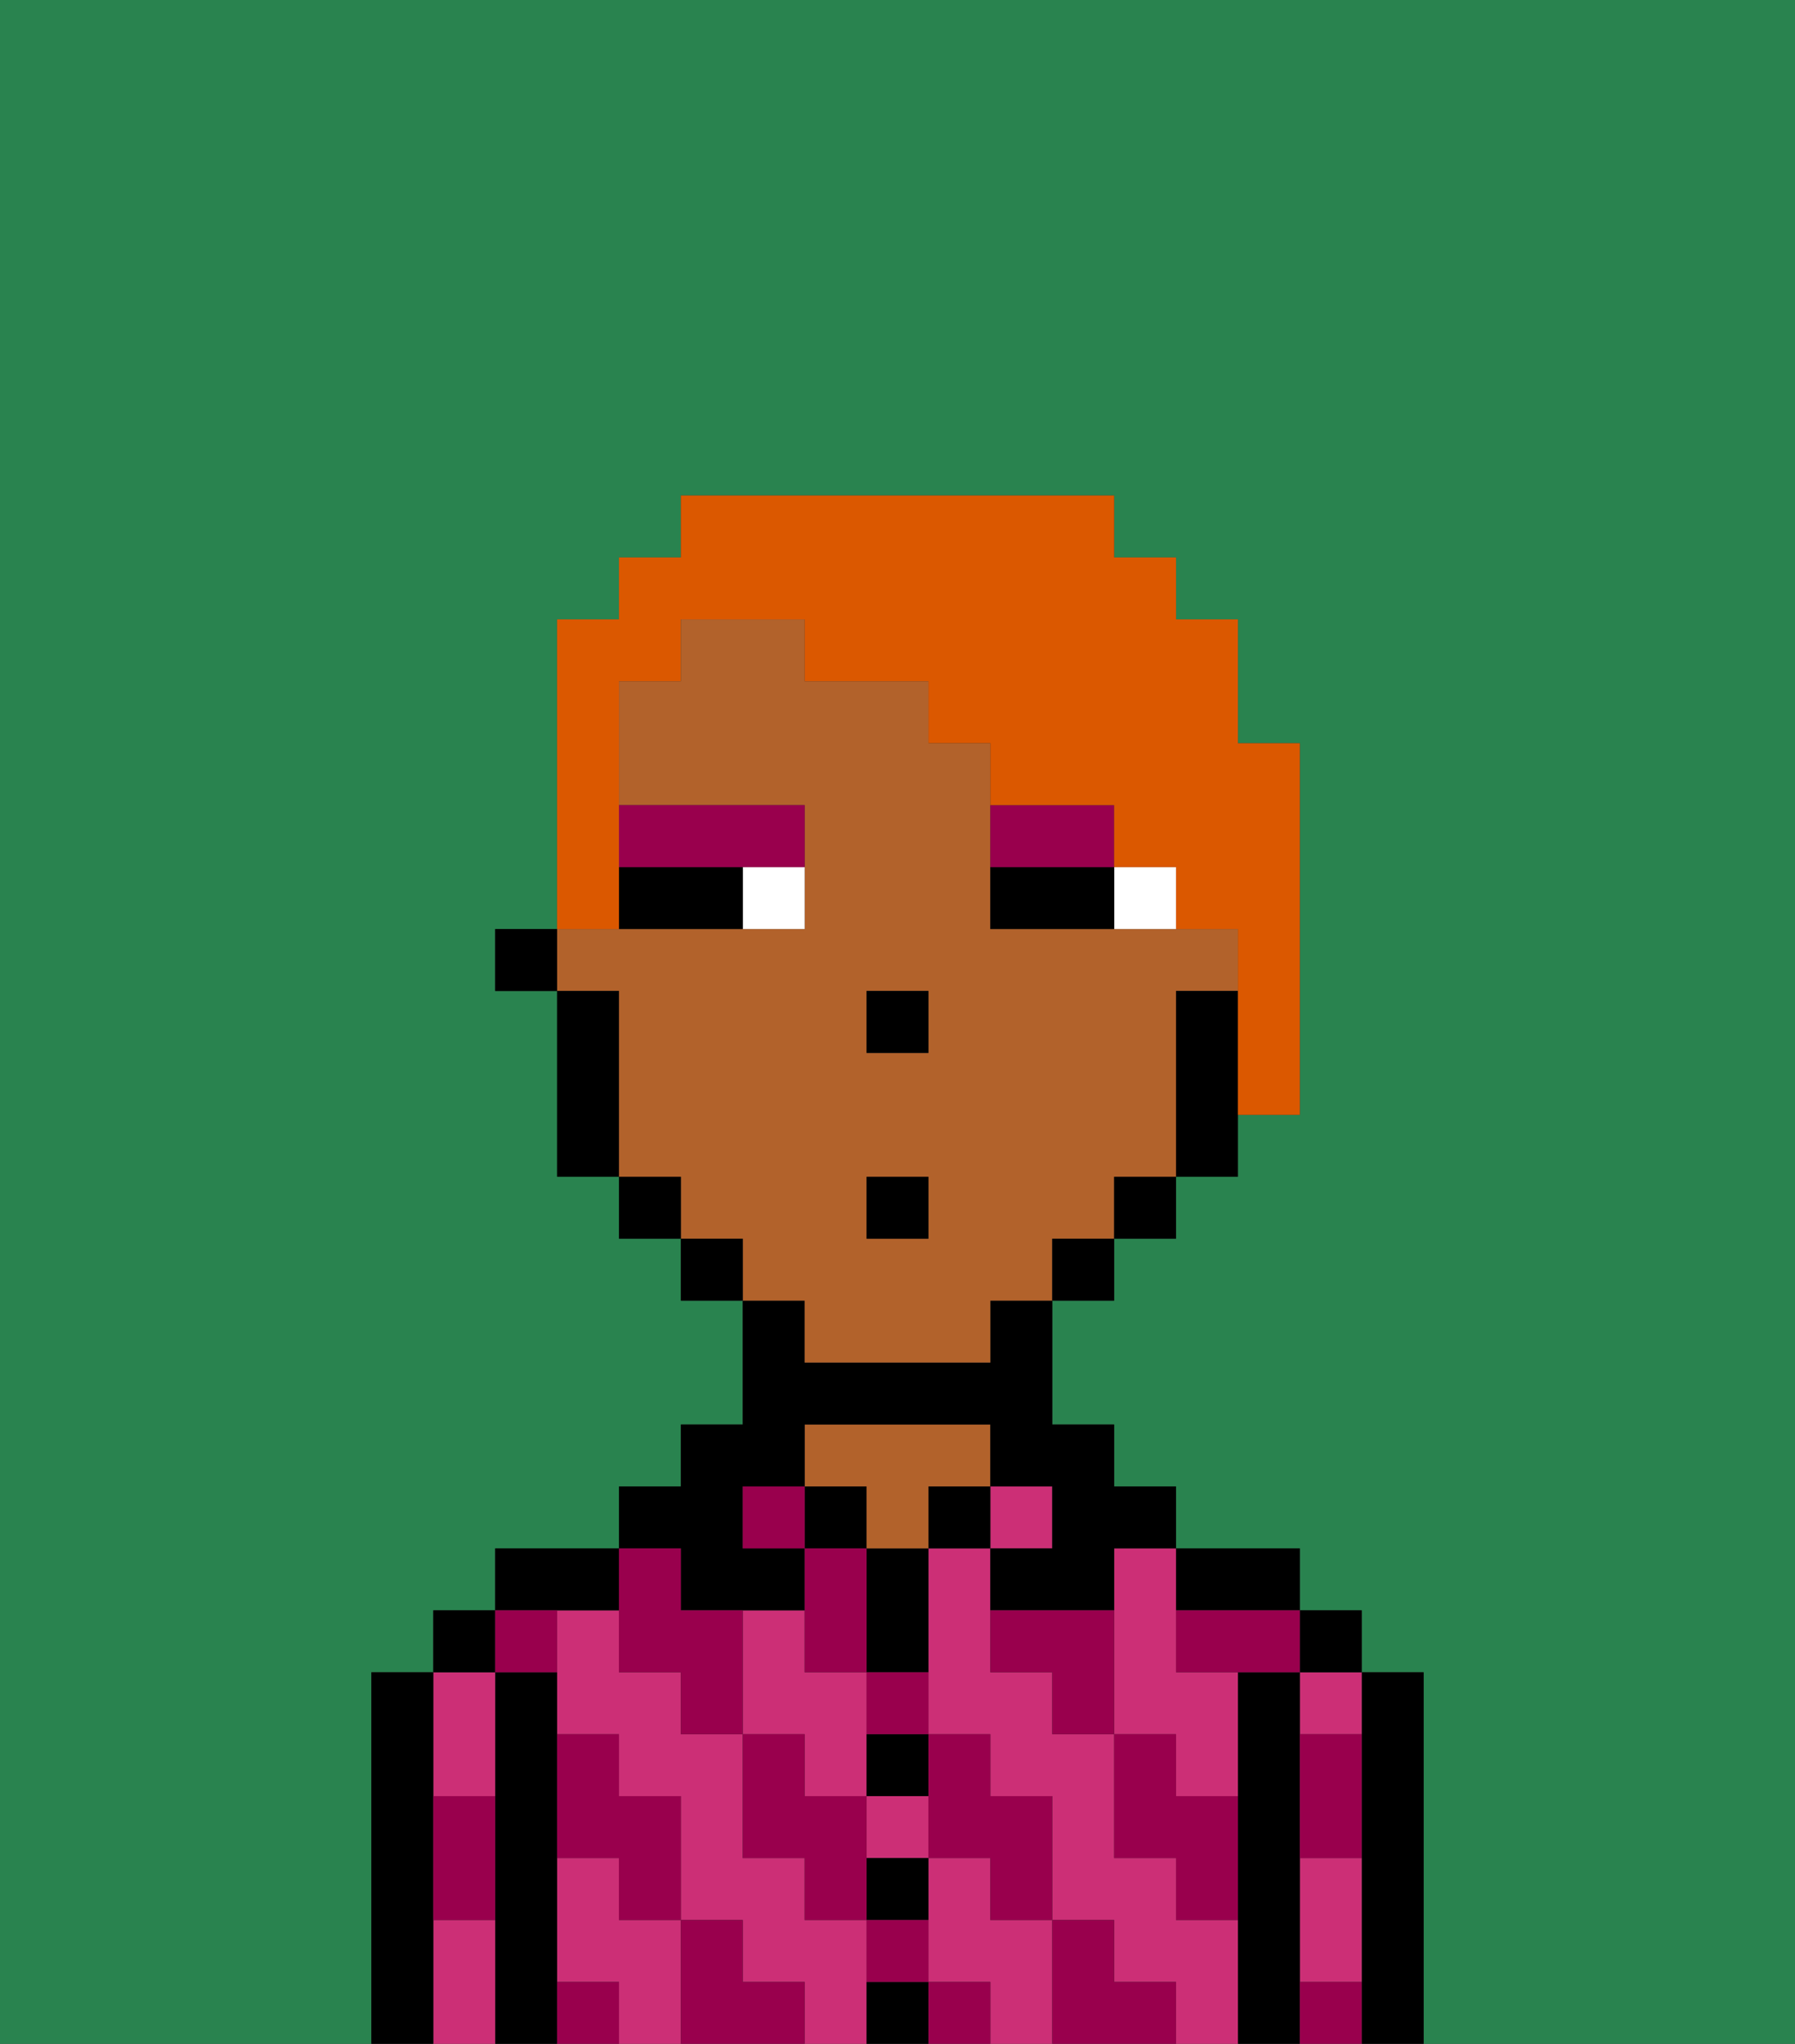 <svg xmlns="http://www.w3.org/2000/svg" viewBox="0 0 29 33"><rect x="0" y="0" width="29" height="33" fill="#333333" stroke="none"/><defs><style>polygon,rect,path{shape-rendering:crispedges;}.ab265-1{fill:#29834f;}.ab265-2{fill:#000000;}.ab265-3{fill:#cc2f76;}.ab265-4{fill:#b2622b;}.ab265-5{fill:#99004d;}.ab265-6{fill:#ffffff;}.ab265-7{fill:#99004d;}.ab265-8{fill:#db5800;}</style></defs><path class="ab265-1" d="M0,33H6V27H7V26H8V25h2V24h1V23h1V21H11V20H10V19H9V16H8V15H9V10h1V9h1V8h7V9h1v1h1v2h1v6H20v1H19v1H18v1H17v2h1v1h1v1h2v1h1v1h1v6h6V0H0Z"/><path class="ab265-2" d="M23,27H22v6h1V27Z"/><path class="ab265-3" d="M21,31v1h1V30H21Z"/><path class="ab265-3" d="M21,28h1V27H21Z"/><rect class="ab265-2" x="21" y="26" width="1" height="1"/><path class="ab265-2" d="M21,31V27H20v6h1V31Z"/><path class="ab265-3" d="M16,31V30H15v2h1v1h1V31Z"/><path class="ab265-3" d="M10,31V30H9v2h1v1h1V31Z"/><path class="ab265-3" d="M13,29h1V27H13V26H12v2h1Z"/><path class="ab265-3" d="M19,31V30H18V28H17V27H16V25H15v3h1v1h1v2h1v1h1v1h1V31Z"/><path class="ab265-3" d="M18,26v2h1v1h1V27H19V25H18Z"/><path class="ab265-3" d="M14,31H13V30H12V28H11V27H10V26H9v2h1v1h1v2h1v1h1v1h1V31Z"/><rect class="ab265-3" x="14" y="29" width="1" height="1"/><path class="ab265-2" d="M20,26h1V25H19v1Z"/><rect class="ab265-3" x="16" y="24" width="1" height="1"/><rect class="ab265-2" x="15" y="24" width="1" height="1"/><path class="ab265-2" d="M14,32v1h1V32Z"/><path class="ab265-2" d="M14,31h1V30H14Z"/><path class="ab265-2" d="M14,29h1V28H14Z"/><path class="ab265-2" d="M14,26v1h1V25H14Z"/><rect class="ab265-2" x="13" y="24" width="1" height="1"/><path class="ab265-4" d="M16,24V23H13v1h1v1h1V24Z"/><path class="ab265-2" d="M11,26h2V25H12V24h1V23h3v1h1v1H16v1h2V25h1V24H18V23H17V21H16v1H13V21H12v2H11v1H10v1h1Z"/><path class="ab265-2" d="M10,26V25H8v1h2Z"/><path class="ab265-2" d="M9,31V27H8v6H9V31Z"/><path class="ab265-3" d="M8,29V27H7v2Z"/><path class="ab265-3" d="M7,31v2H8V31Z"/><rect class="ab265-2" x="7" y="26" width="1" height="1"/><path class="ab265-2" d="M7,30V27H6v6H7V30Z"/><path class="ab265-5" d="M21,29v1h1V28H21Z"/><path class="ab265-5" d="M21,32v1h1V32Z"/><path class="ab265-5" d="M19,26v1h2V26H19Z"/><path class="ab265-5" d="M19,28H18v2h1v1h1V29H19Z"/><path class="ab265-5" d="M16,26v1h1v1h1V26Z"/><path class="ab265-5" d="M18,32V31H17v2h2V32Z"/><path class="ab265-5" d="M15,30h1v1h1V29H16V28H15v2Z"/><path class="ab265-5" d="M14,28h1V27H14Z"/><polygon class="ab265-5" points="14 27 14 26 14 25 13 25 13 26 13 27 14 27"/><path class="ab265-5" d="M14,32h1V31H14Z"/><rect class="ab265-5" x="15" y="32" width="1" height="1"/><path class="ab265-5" d="M14,29H13V28H12v2h1v1h1V29Z"/><rect class="ab265-5" x="12" y="24" width="1" height="1"/><path class="ab265-5" d="M10,27h1v1h1V26H11V25H10v2Z"/><path class="ab265-5" d="M12,32V31H11v2h2V32Z"/><path class="ab265-5" d="M10,30v1h1V29H10V28H9v2Z"/><path class="ab265-5" d="M9,32v1h1V32Z"/><path class="ab265-5" d="M9,27V26H8v1Z"/><path class="ab265-5" d="M7,30v1H8V29H7Z"/><path class="ab265-4" d="M13,22h3V21h1V20h1V19h1V16h1V15H16V12H15V11H13V10H11v1H10v2h3v2H9v1h1v3h1v1h1v1h1Zm1-6h1v1H14Zm0,3h1v1H14Z"/><path class="ab265-2" d="M19,16v3h1V16Z"/><rect class="ab265-2" x="18" y="19" width="1" height="1"/><rect class="ab265-2" x="17" y="20" width="1" height="1"/><rect class="ab265-2" x="11" y="20" width="1" height="1"/><rect class="ab265-2" x="10" y="19" width="1" height="1"/><path class="ab265-2" d="M10,16H9v3h1V16Z"/><rect class="ab265-2" x="8" y="15" width="1" height="1"/><rect class="ab265-2" x="14" y="16" width="1" height="1"/><path class="ab265-6" d="M18,14v1h1V14Z"/><path class="ab265-6" d="M12,15h1V14H12Z"/><path class="ab265-2" d="M17,14H16v1h2V14Z"/><path class="ab265-2" d="M11,14H10v1h2V14Z"/><path class="ab265-7" d="M11,14h2V13H10v1Z"/><path class="ab265-7" d="M18,14V13H16v1h2Z"/><rect class="ab265-2" x="14" y="19" width="1" height="1"/><path class="ab265-8" d="M10,14V11h1V10h2v1h2v1h1v1h2v1h1v1h1v3h1V12H20V10H19V9H18V8H11V9H10v1H9v5h1Z"/></svg>